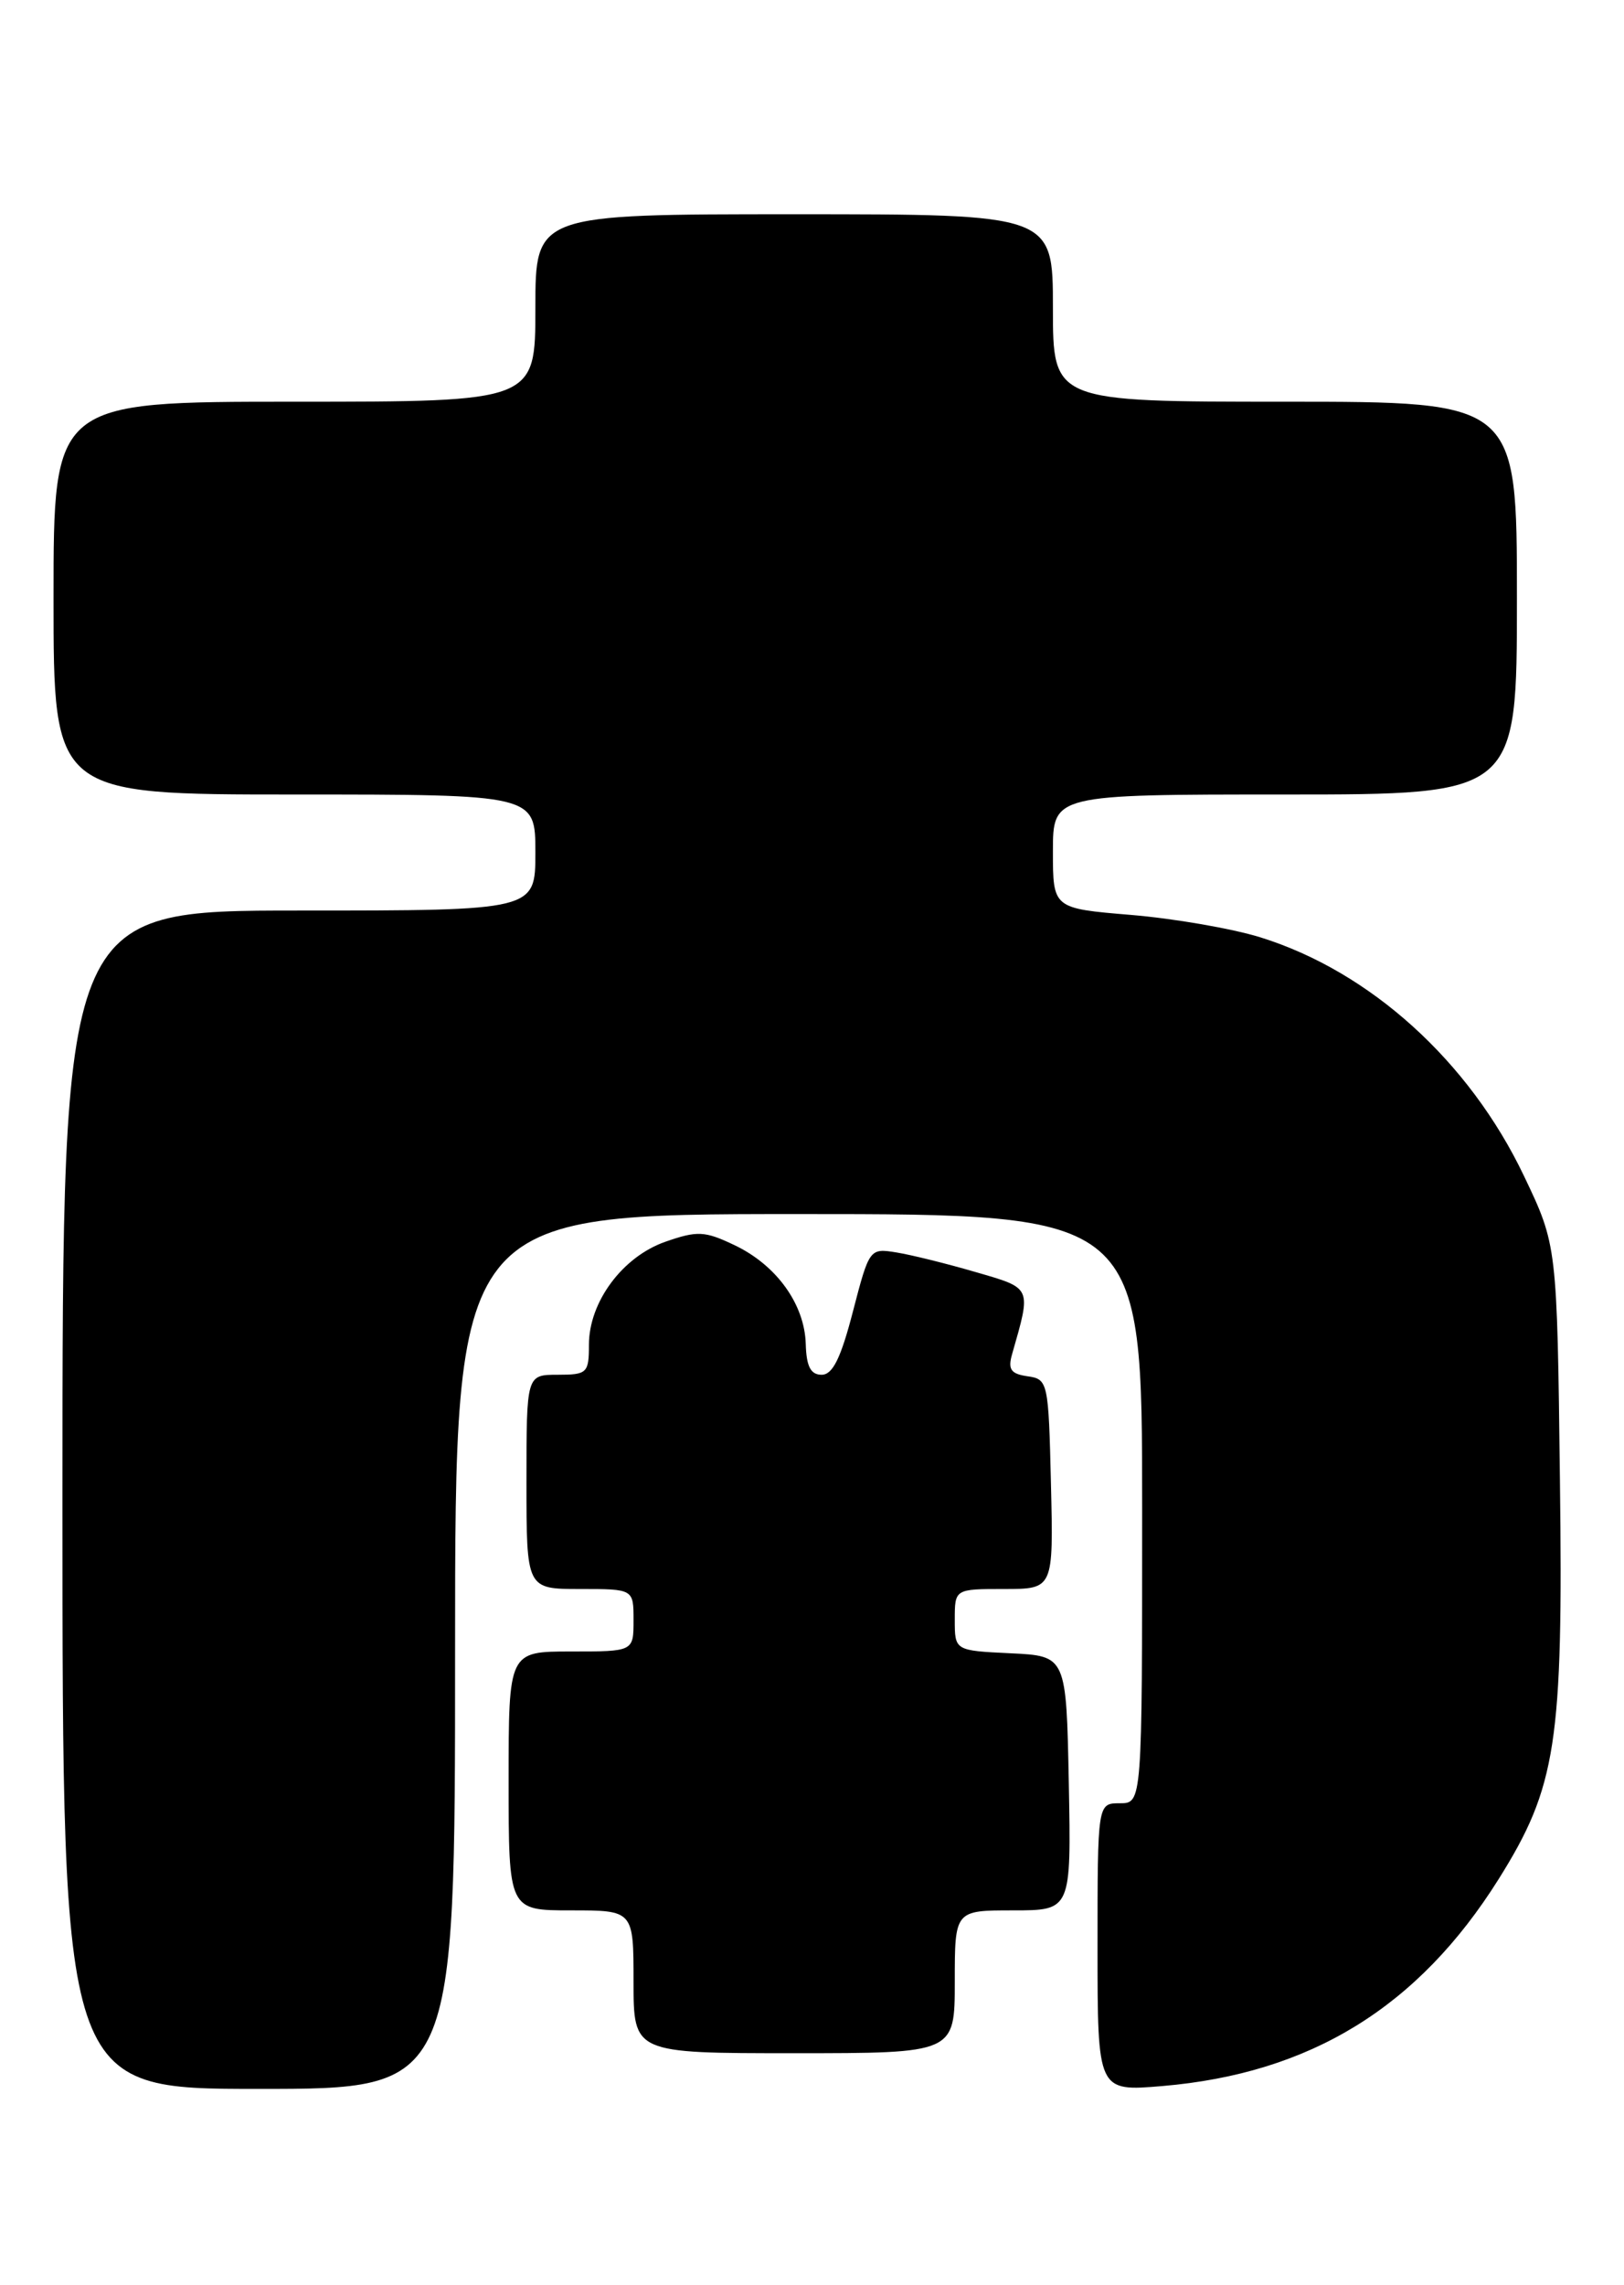 <?xml version="1.0" encoding="UTF-8" standalone="no"?>
<!DOCTYPE svg PUBLIC "-//W3C//DTD SVG 1.1//EN" "http://www.w3.org/Graphics/SVG/1.1/DTD/svg11.dtd" >
<svg xmlns="http://www.w3.org/2000/svg" xmlns:xlink="http://www.w3.org/1999/xlink" version="1.1" viewBox="0 0 182 256">
 <g >
 <path fill="currentColor"
d=" M 51.00 185.00 C 51.00 136.00 51.00 136.00 89.50 136.00 C 128.00 136.00 128.00 136.00 128.00 169.00 C 128.00 202.00 128.00 202.00 125.50 202.00 C 123.00 202.00 123.00 202.00 123.00 218.15 C 123.00 234.29 123.00 234.29 130.25 233.68 C 146.87 232.27 158.94 224.85 167.95 210.50 C 174.43 200.16 175.19 195.27 174.82 165.83 C 174.50 139.50 174.50 139.50 170.79 131.73 C 164.65 118.86 153.55 108.83 141.25 105.00 C 138.09 104.02 131.56 102.89 126.75 102.49 C 118.00 101.76 118.00 101.76 118.00 95.38 C 118.00 89.00 118.00 89.00 144.00 89.00 C 170.00 89.00 170.00 89.00 170.00 67.00 C 170.00 45.00 170.00 45.00 144.00 45.00 C 118.00 45.00 118.00 45.00 118.00 34.50 C 118.00 24.00 118.00 24.00 89.00 24.00 C 60.00 24.00 60.00 24.00 60.00 34.50 C 60.00 45.00 60.00 45.00 33.00 45.00 C 6.00 45.00 6.00 45.00 6.00 67.00 C 6.00 89.00 6.00 89.00 33.00 89.00 C 60.00 89.00 60.00 89.00 60.00 95.50 C 60.00 102.00 60.00 102.00 33.50 102.00 C 7.00 102.00 7.00 102.00 7.00 168.00 C 7.00 234.00 7.00 234.00 29.00 234.00 C 51.00 234.00 51.00 234.00 51.00 185.00 Z  M 107.00 222.00 C 107.00 214.00 107.00 214.00 113.53 214.00 C 120.05 214.00 120.05 214.00 119.78 199.75 C 119.50 185.50 119.50 185.50 113.25 185.20 C 107.00 184.90 107.00 184.90 107.00 181.45 C 107.00 178.00 107.00 178.00 112.53 178.00 C 118.06 178.00 118.06 178.00 117.78 166.25 C 117.51 154.78 117.44 154.49 115.15 154.17 C 113.28 153.90 112.93 153.40 113.43 151.67 C 115.59 144.12 115.69 144.34 109.35 142.50 C 106.13 141.56 102.14 140.57 100.47 140.30 C 97.46 139.81 97.42 139.86 95.59 146.90 C 94.23 152.15 93.32 154.00 92.08 154.00 C 90.85 154.00 90.37 153.07 90.30 150.55 C 90.17 146.09 87.01 141.71 82.31 139.48 C 78.98 137.89 78.15 137.85 74.57 139.10 C 69.76 140.78 66.00 145.85 66.00 150.65 C 66.00 153.81 65.80 154.00 62.50 154.00 C 59.00 154.00 59.00 154.00 59.00 166.00 C 59.00 178.00 59.00 178.00 65.00 178.00 C 71.00 178.00 71.00 178.00 71.00 181.50 C 71.00 185.00 71.00 185.00 64.00 185.00 C 57.00 185.00 57.00 185.00 57.00 199.50 C 57.00 214.00 57.00 214.00 64.00 214.00 C 71.00 214.00 71.00 214.00 71.00 222.00 C 71.00 230.00 71.00 230.00 89.00 230.00 C 107.00 230.00 107.00 230.00 107.00 222.00 Z "/>
</g>
</svg>